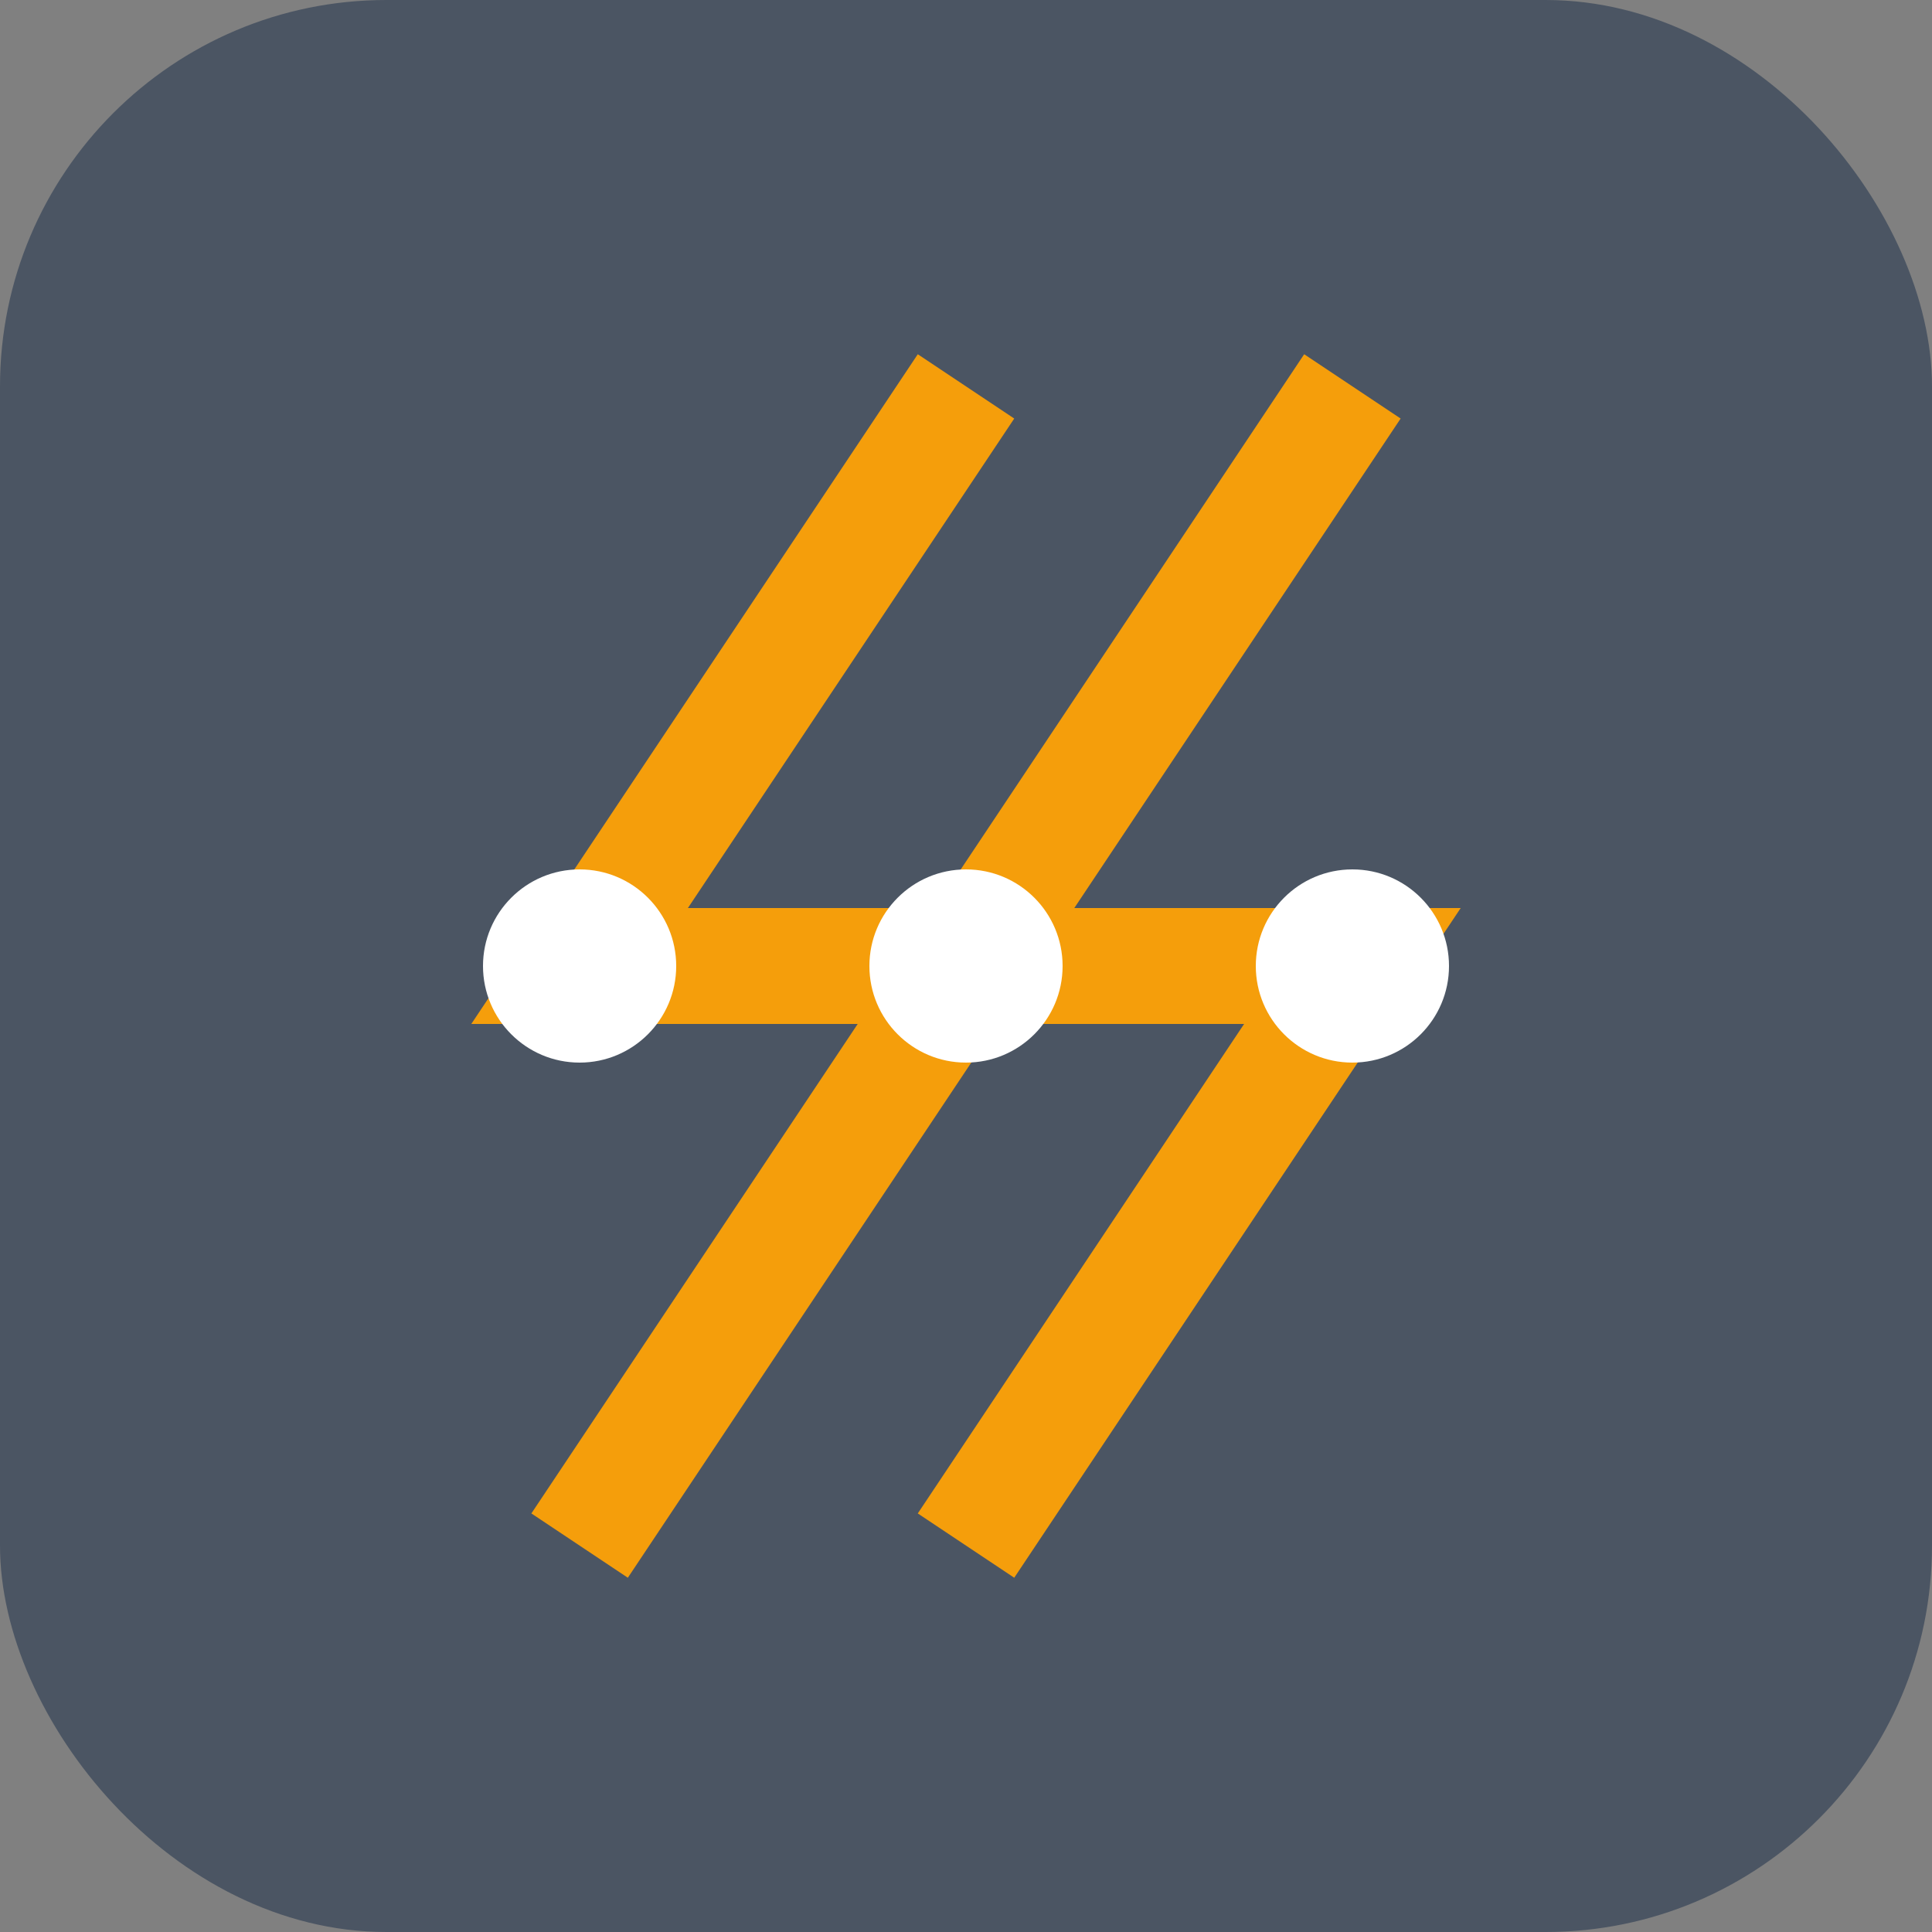 <svg xmlns="http://www.w3.org/2000/svg" viewBox="0 0 100 100" width="80" height="80">
  <rect x="0" y="0" width="100" height="100" fill="#808080" stroke="none"/>
  <rect width="100" height="100" rx="20" fill="#4B5563" />
  <path d="M50 20 L30 50 L50 50 L30 80" stroke="#F59E0B" stroke-width="6" fill="none" />
  <path d="M70 20 L50 50 L70 50 L50 80" stroke="#F59E0B" stroke-width="6" fill="none" />
  <circle cx="50" cy="50" r="5" fill="white" />
  <circle cx="30" cy="50" r="5" fill="white" />
  <circle cx="70" cy="50" r="5" fill="white" />
</svg> 